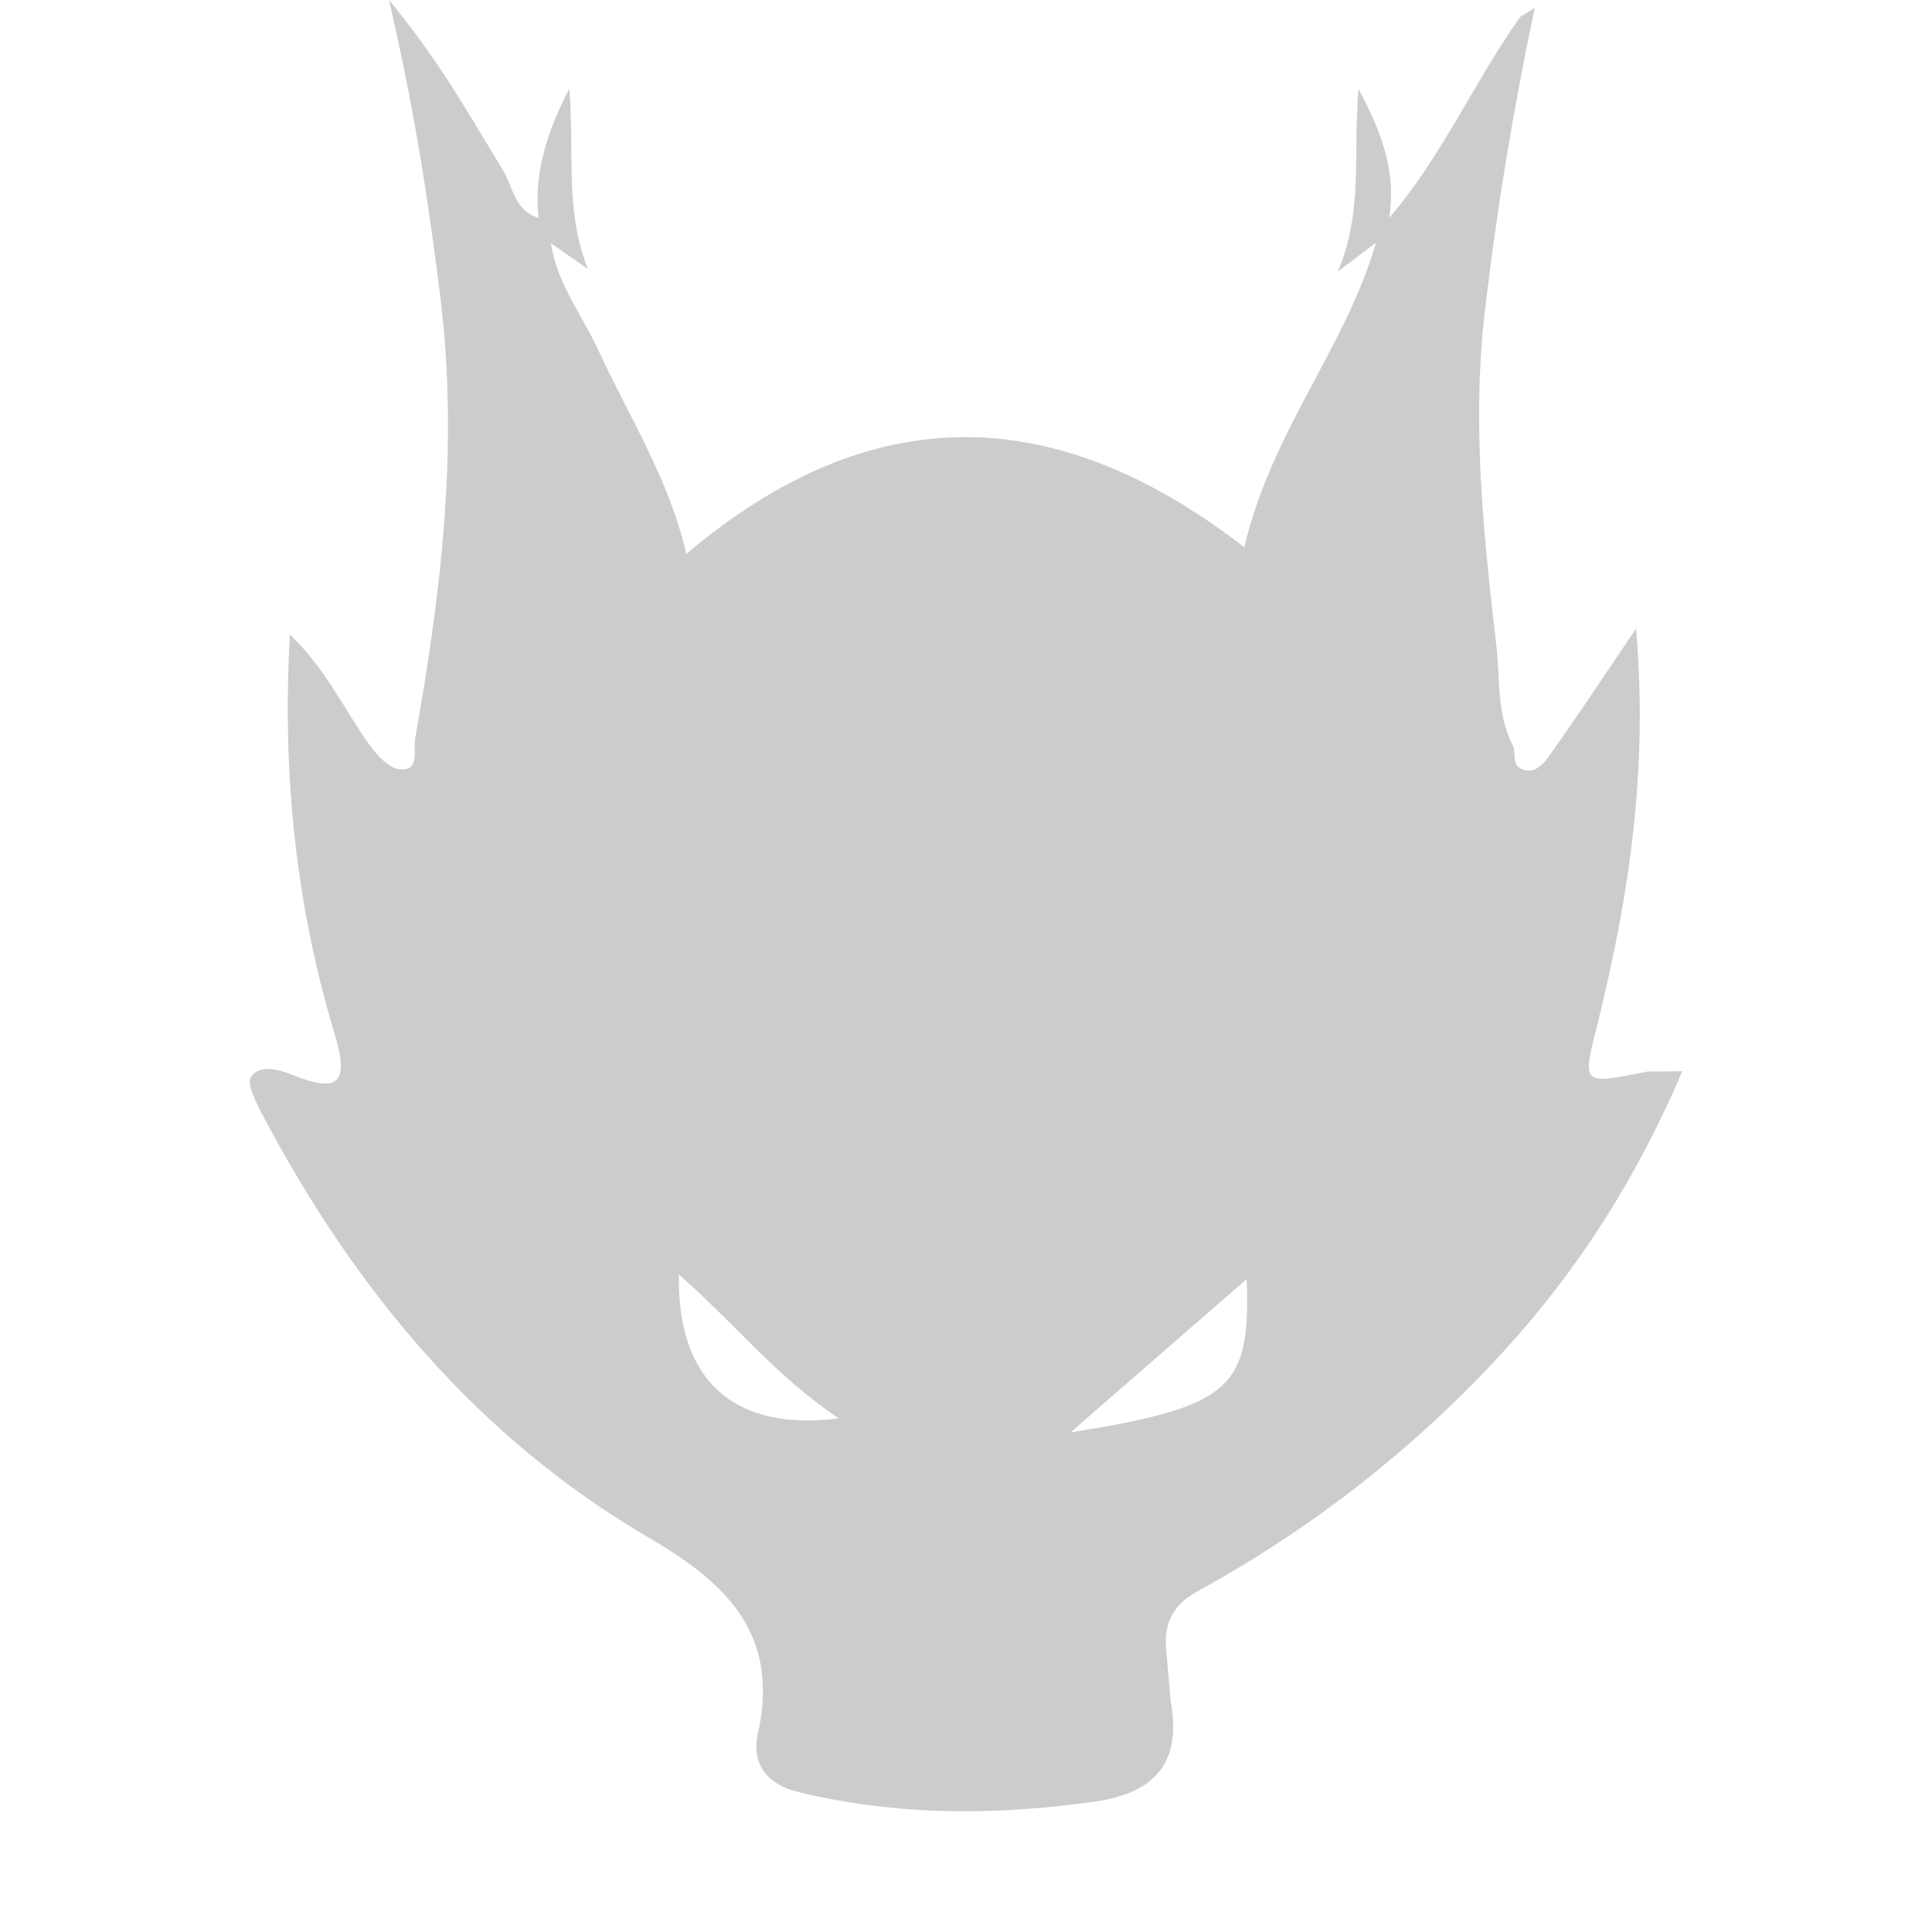 <svg xmlns="http://www.w3.org/2000/svg" viewBox="0 0 16 16" enable-background="new 0 0 16 16"><path d="M13.646 8.874c-.567.111-.543.118-.406-.436.253-1.028.41-2.069.309-3.232-.272.401-.484.724-.709 1.039-.049.069-.116.166-.231.127-.097-.033-.049-.136-.081-.199-.134-.262-.104-.554-.136-.828-.106-.918-.204-1.832-.095-2.768.097-.834.233-1.659.413-2.512l-.121.075c-.383.541-.648 1.158-1.084 1.664.055-.354-.041-.672-.255-1.069-.045.552.041 1.013-.17 1.513l.316-.239c-.252.867-.87 1.571-1.091 2.523-1.55-1.198-3.075-1.252-4.621.055-.146-.627-.476-1.138-.728-1.685-.135-.293-.345-.556-.393-.887l.306.213c-.192-.481-.111-.941-.154-1.495-.208.406-.29.725-.256 1.071-.197-.058-.21-.256-.295-.396-.276-.455-.536-.919-.943-1.408.208.886.33 1.678.428 2.481.15 1.237.002 2.434-.211 3.637-.018.097.043.263-.122.254-.088-.005-.189-.11-.25-.195-.213-.294-.364-.636-.665-.922-.066 1.163.052 2.251.371 3.31.125.414.024.488-.352.336-.113-.045-.267-.088-.34.015-.039.054.037.208.087.303.763 1.45 1.78 2.682 3.206 3.515.654.382 1.086.805.903 1.626-.055.247.076.418.336.481.813.197 1.631.196 2.455.079.492-.07.721-.318.629-.826l-.033-.373c-.032-.236.018-.412.25-.54.952-.522 1.8-1.184 2.534-1.984.622-.678 1.11-1.445 1.485-2.325l-.286.002zm-8.024 1.68c.471.416.819.857 1.324 1.192-.865.112-1.34-.311-1.324-1.192zm3.243 1.309l1.46-1.271c.031.906-.123 1.056-1.46 1.271z" fill="#ccc"/></svg>